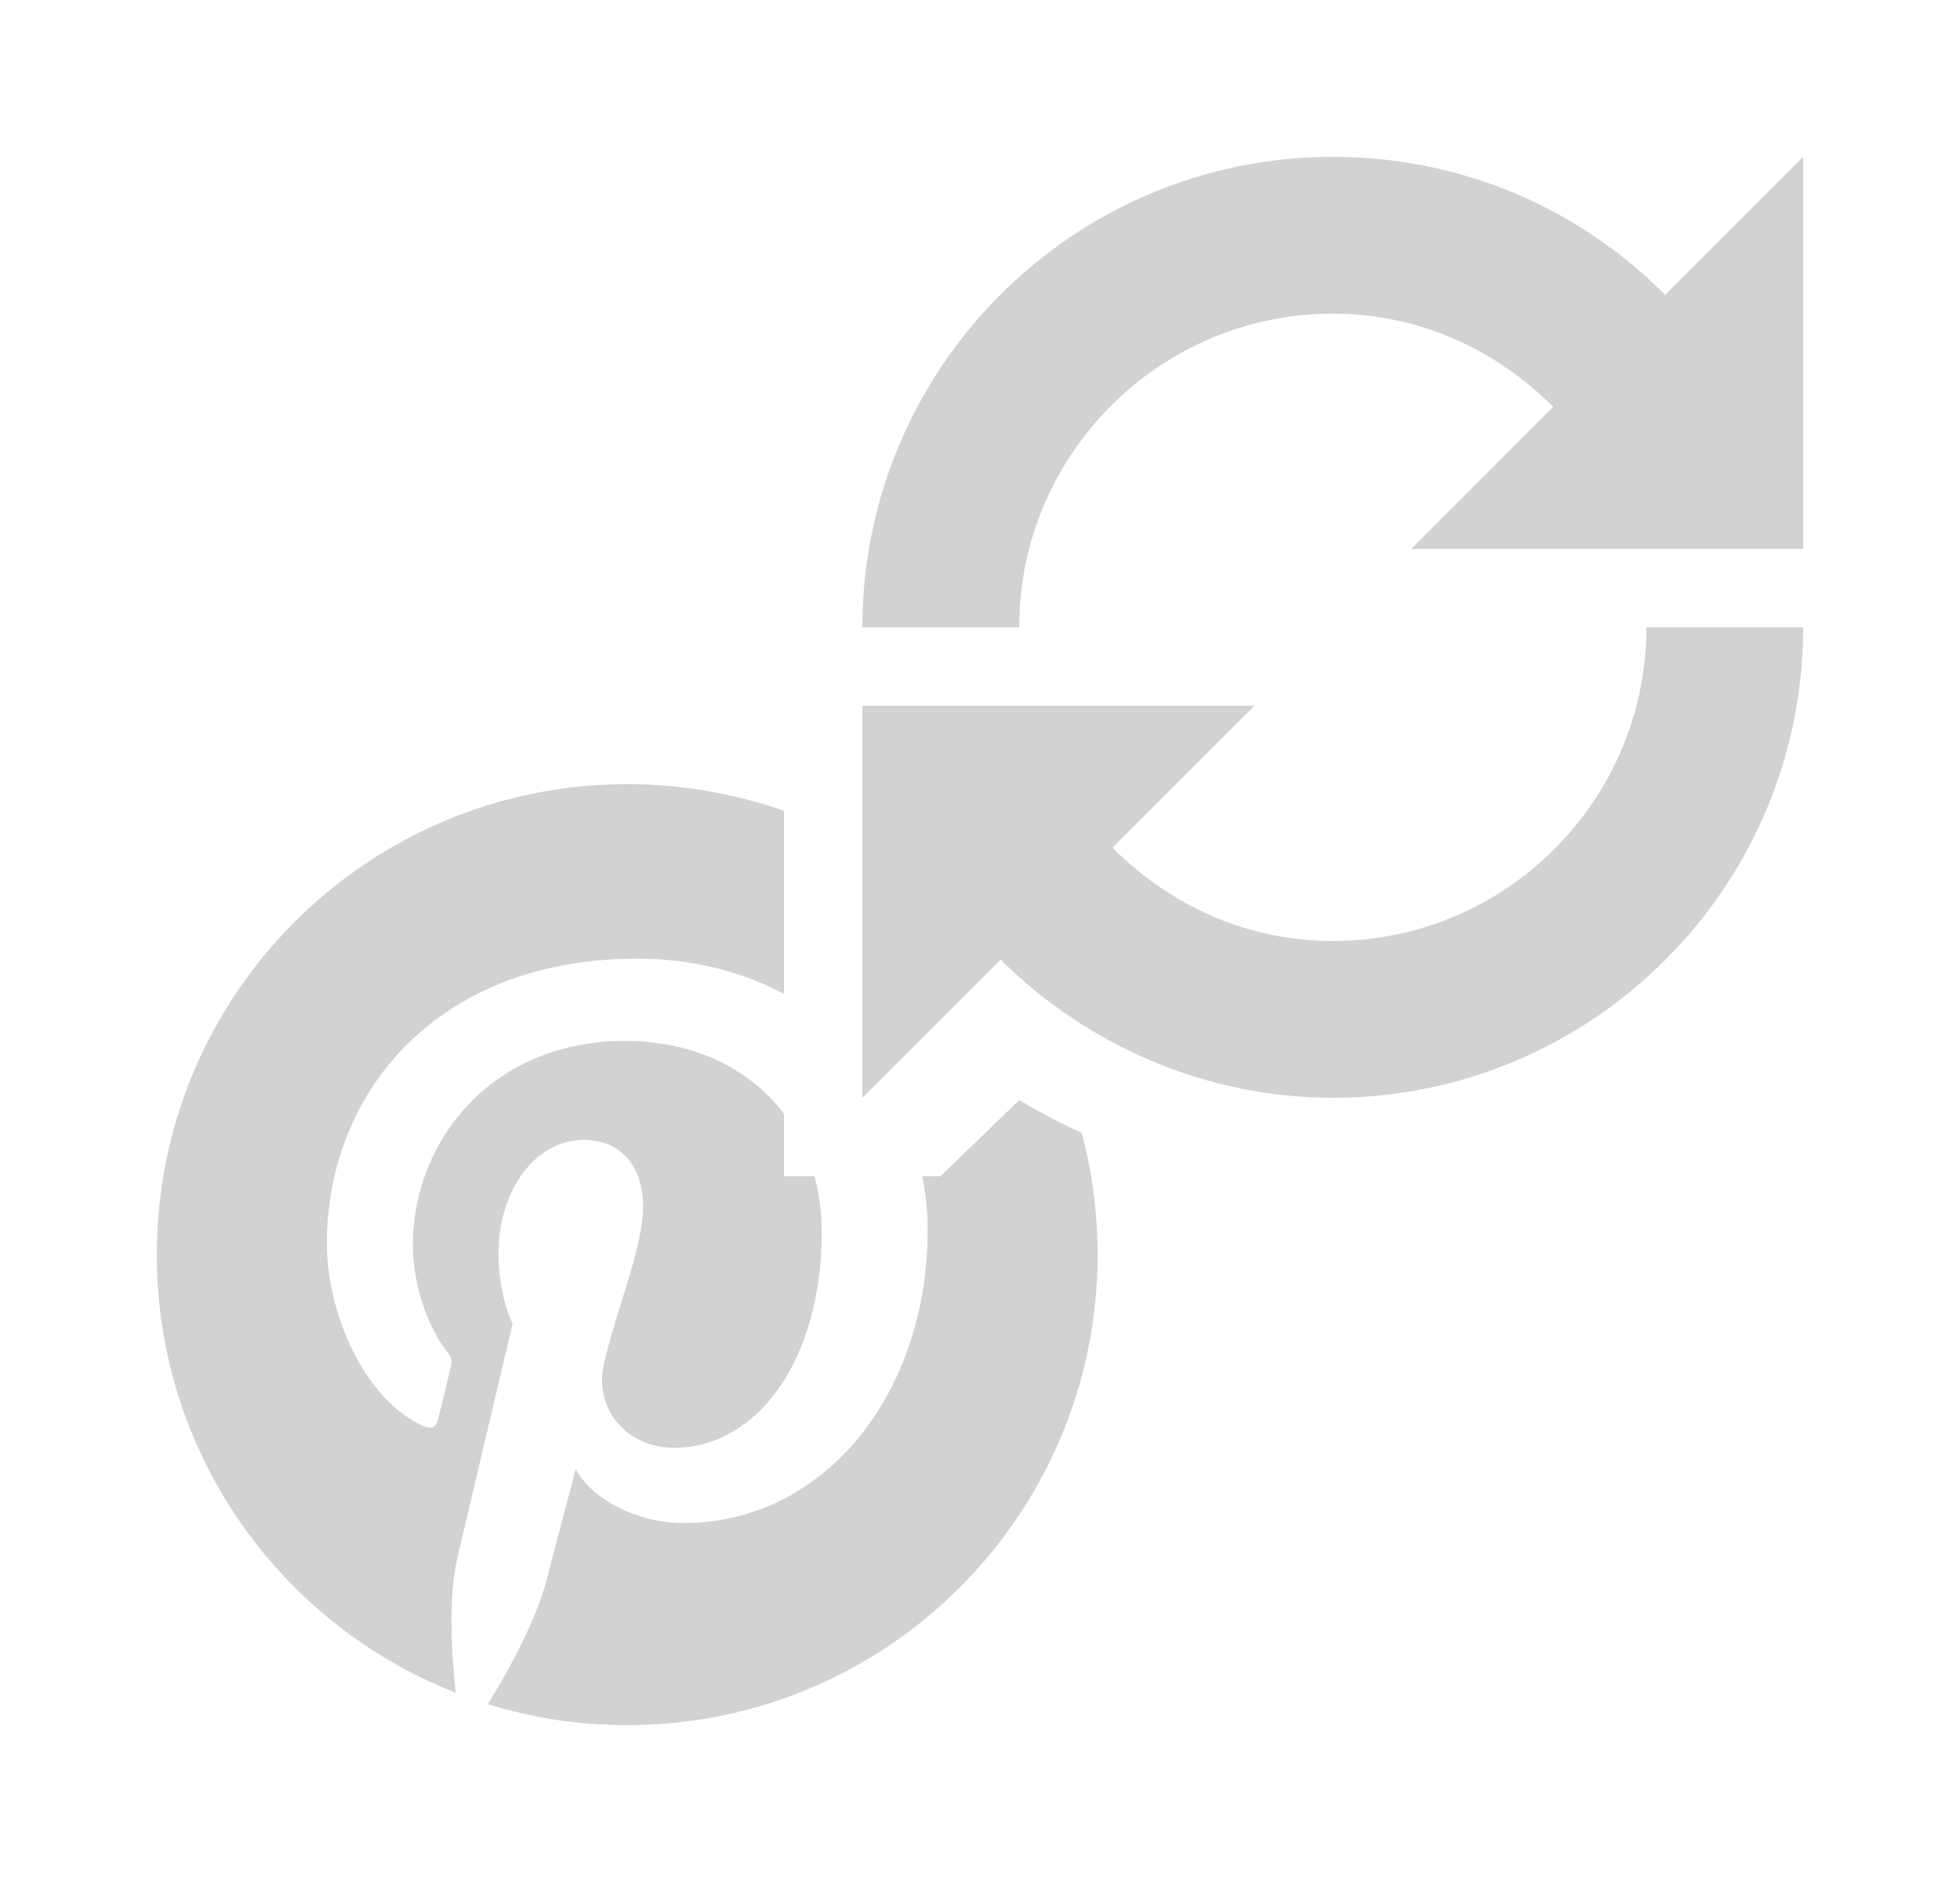 <?xml version="1.0" encoding="UTF-8"?>
<svg width="25px" height="24px" viewBox="0 0 25 24" version="1.1" xmlns="http://www.w3.org/2000/svg" xmlns:xlink="http://www.w3.org/1999/xlink">
    <!-- Generator: Sketch 48.2 (47327) - http://www.bohemiancoding.com/sketch -->
    <title>Send to Pinterest Sending Icon</title>
    <desc>Created with Sketch.</desc>
    <defs>
        <filter x="-10.7%" y="-11.2%" width="121.4%" height="122.5%" filterUnits="objectBoundingBox" id="filter-1">
            <feOffset dx="0" dy="0" in="SourceAlpha" result="shadowOffsetOuter1"></feOffset>
            <feGaussianBlur stdDeviation="0.75" in="shadowOffsetOuter1" result="shadowBlurOuter1"></feGaussianBlur>
            <feColorMatrix values="0 0 0 0 0   0 0 0 0 0   0 0 0 0 0  0 0 0 0.23 0" type="matrix" in="shadowBlurOuter1" result="shadowMatrixOuter1"></feColorMatrix>
            <feMerge>
                <feMergeNode in="shadowMatrixOuter1"></feMergeNode>
                <feMergeNode in="SourceGraphic"></feMergeNode>
            </feMerge>
        </filter>
    </defs>
    <g id="Campaign-Assets-Pinterest-Single-Uploading" stroke="none" stroke-width="1" fill="none" fill-rule="evenodd" transform="translate(-101, -417)" opacity="0.5">
        <g id="Content-Actions-Overlay" transform="translate(81, 237)" fill="#a5a5a5">
            <g id="Group" transform="translate(20, 87)">
                <g id="Group-5" transform="translate(0, 93)">
                    <g id="Group-6">
                        <g id="Icons/Download-White">
                            <g id="Send-to-Pinterest-Sending-Icon" filter="url(#filter-1)" transform="translate(2, 2)">
                                <g id="Group-2" transform="translate(0, 8)">
                                    <g id="Pinterest">
                                        <path d="M8,0.341 L8,2.674 C7.456,2.386 6.82,2.225 6.133,2.225 C3.544,2.225 2.169,3.963 2.169,5.856 C2.169,6.736 2.637,7.831 3.386,8.18 C3.5,8.233 3.561,8.21 3.587,8.1 C3.607,8.016 3.708,7.609 3.754,7.419 C3.768,7.359 3.761,7.306 3.712,7.247 C3.464,6.947 3.266,6.393 3.266,5.878 C3.266,4.554 4.268,3.274 5.975,3.274 C6.844,3.274 7.559,3.623 8,4.204 L8,5 L8.388,5 C8.449,5.223 8.481,5.462 8.481,5.715 C8.481,7.338 7.661,8.463 6.595,8.463 C6.006,8.463 5.565,7.976 5.706,7.379 C5.875,6.665 6.203,5.896 6.203,5.381 C6.203,4.92 5.956,4.536 5.444,4.536 C4.842,4.536 4.358,5.159 4.358,5.993 C4.358,6.524 4.538,6.883 4.538,6.883 C4.538,6.883 3.943,9.398 3.834,9.866 C3.714,10.384 3.761,11.112 3.814,11.587 C1.581,10.713 0,8.542 0,6 C0,2.686 2.686,0 6,0 C6.701,0 7.374,0.12 8,0.341 Z M11.798,4.449 C11.93,4.944 12,5.464 12,6 C12,9.314 9.314,12 6,12 C5.381,12 4.785,11.906 4.223,11.732 C4.468,11.334 4.834,10.68 4.969,10.159 C5.042,9.879 5.343,8.733 5.343,8.733 C5.539,9.106 6.11,9.422 6.718,9.422 C8.528,9.422 9.832,7.758 9.832,5.69 C9.832,5.452 9.809,5.222 9.764,5 L9.996,5 L11,4.029 C11.272,4.189 11.538,4.329 11.798,4.449 Z" id="Combined-Shape"></path>
                                    </g>
                                </g>
                                <g id="calendar-sync" transform="translate(9, 0)" fill-rule="nonzero">
                                    <g id="Line_Icons">
                                        <g id="Group">
                                            <g id="Shape">
                                                <path d="M6,10 C4.923,10 3.937,9.56 3.19,8.81 L5,7 L0,7 L0,12 L1.763,10.237 C2.881,11.349 4.409,12 6,12 C9.309,12 12,9.309 12,6 L10,6 C10,8.205 8.206,10 6,10 Z"></path>
                                                <path d="M10.239,1.76 C9.121,0.636 7.619,0 6,0 C2.691,0 0,2.691 0,6 L2,6 C2,3.794 3.794,2 6,2 C7.078,2 8.065,2.44 8.811,3.189 L7,5 L12,5 L12,0 L10.239,1.76 Z"></path>
                                            </g>
                                        </g>
                                    </g>
                                </g>
                            </g>
                        </g>
                    </g>
                </g>
            </g>
        </g>
    </g>
</svg>
